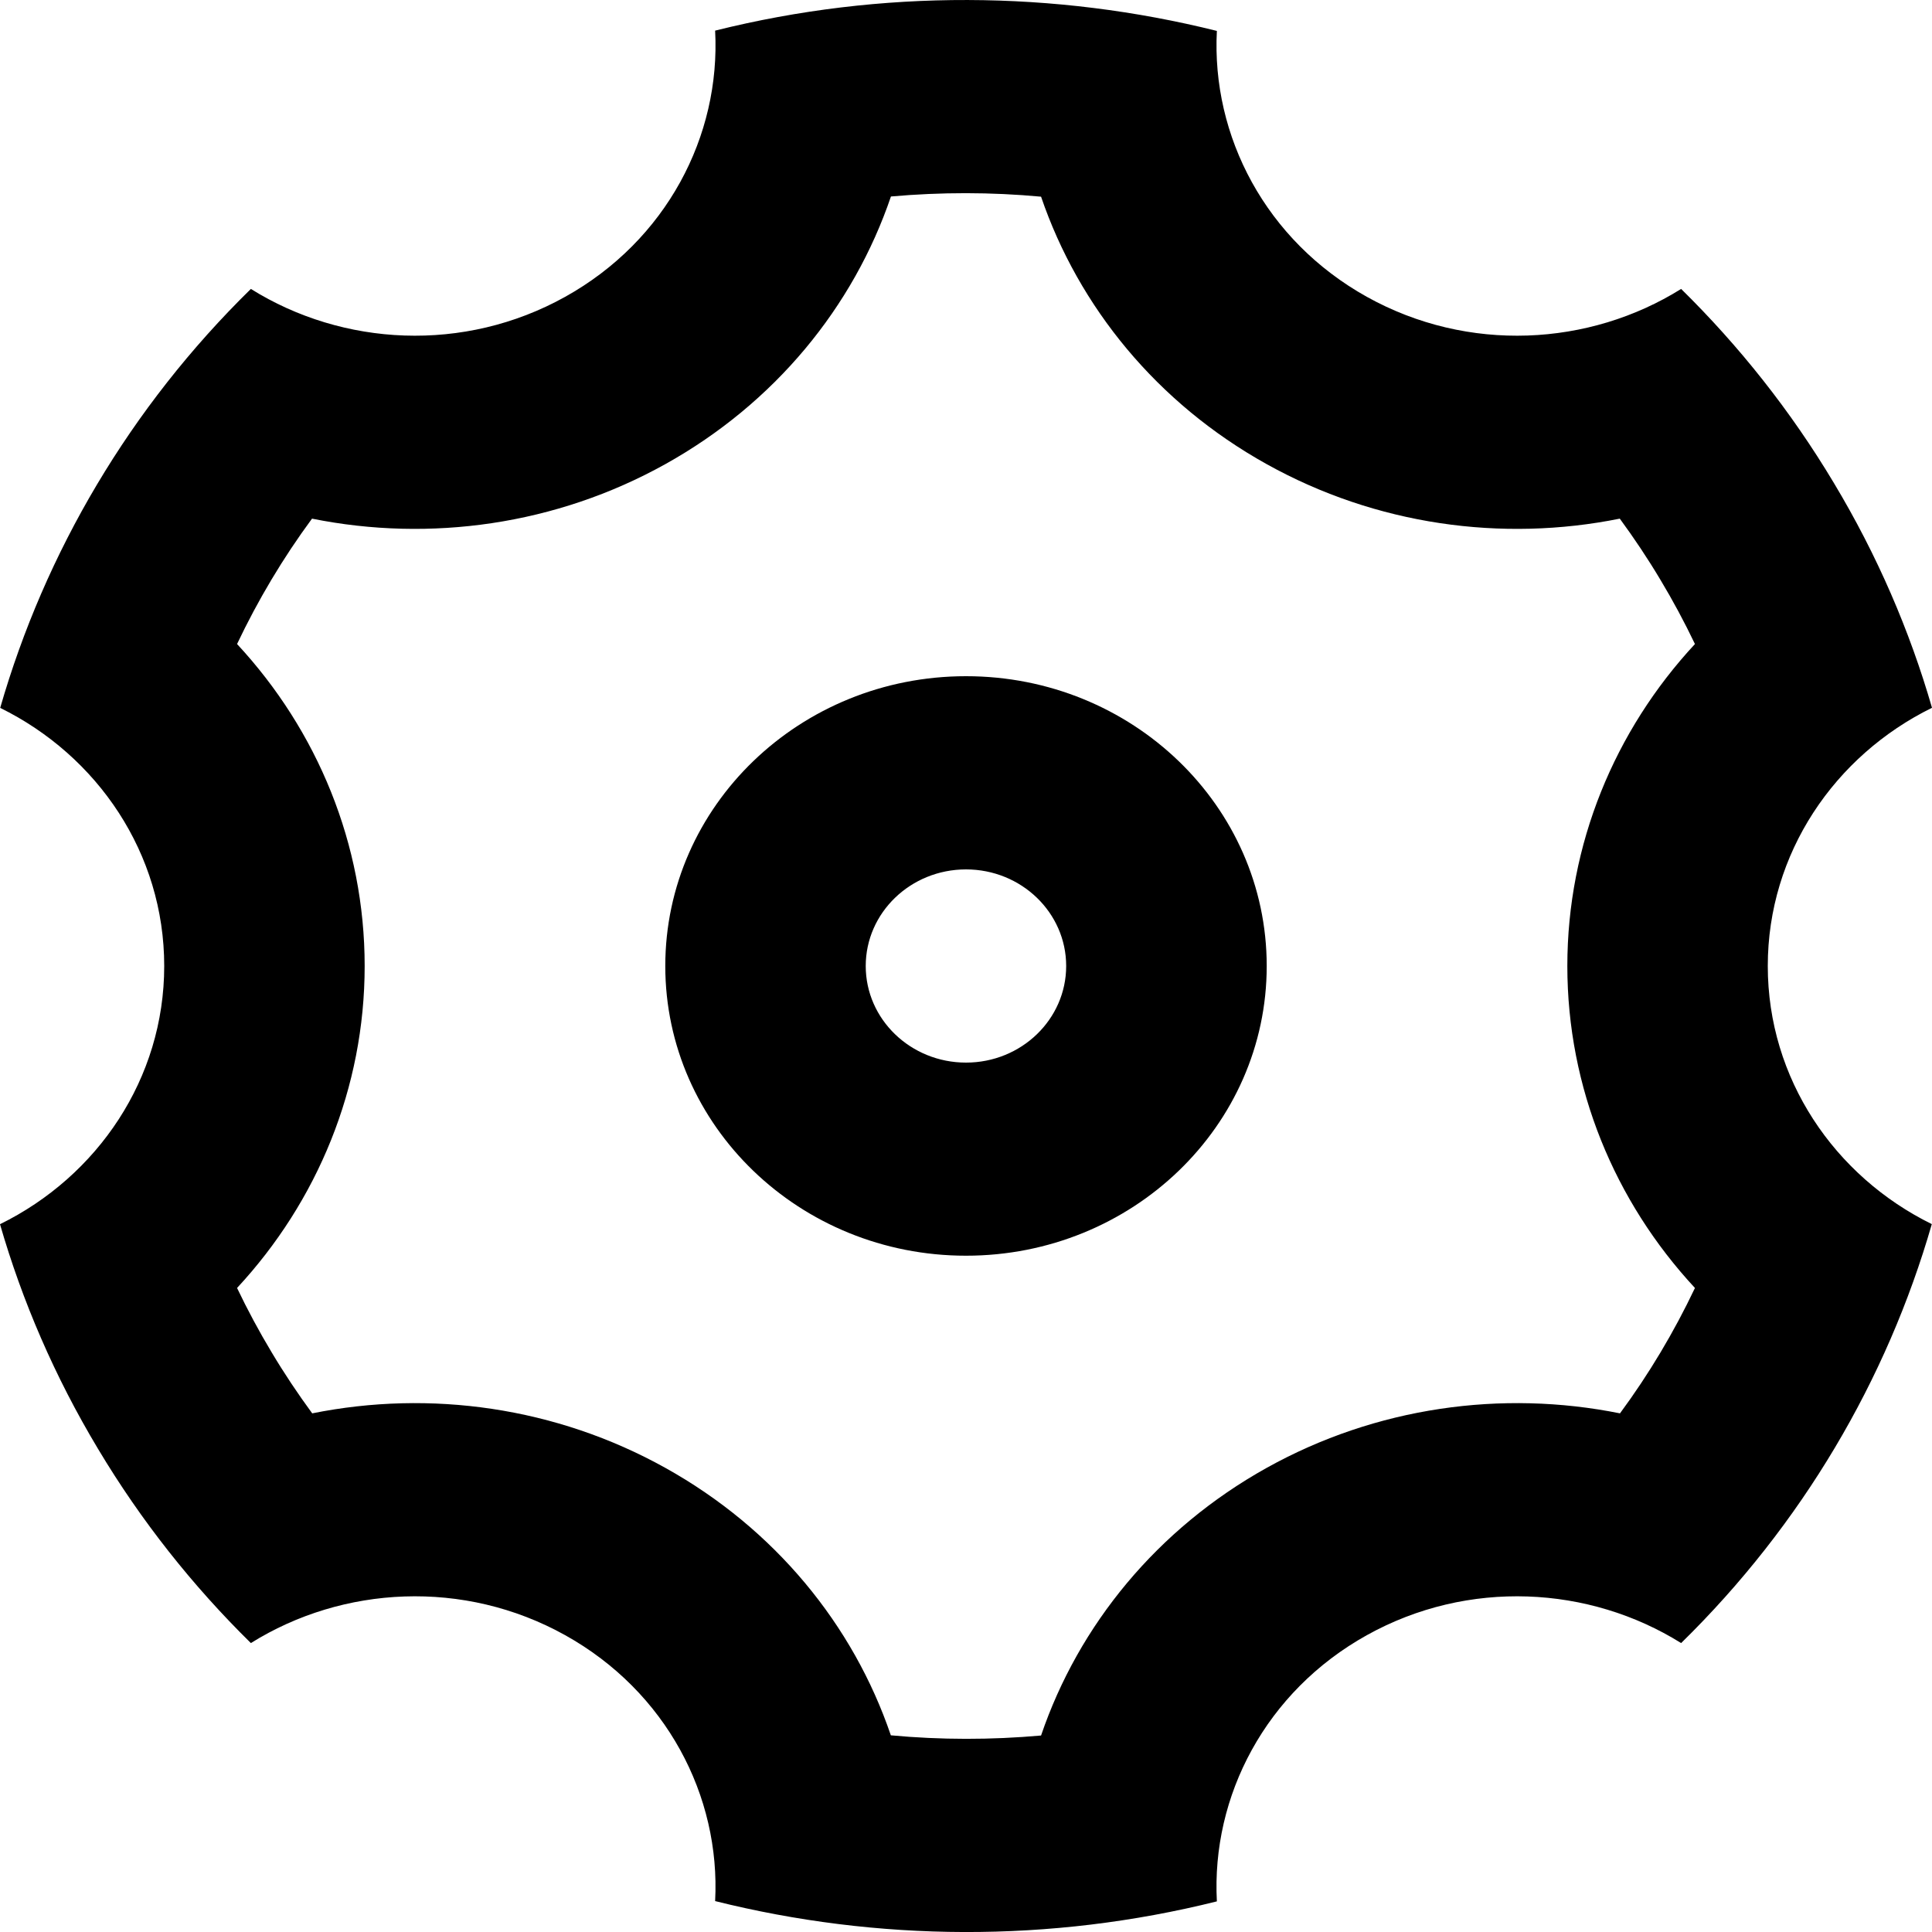 <svg width="20" height="20" viewBox="0 0 20 20" fill="none" xmlns="http://www.w3.org/2000/svg">
<path d="M1.015 14.999C0.566 14.251 0.23 13.469 0 12.673C1.009 12.177 1.7 11.166 1.7 10C1.7 8.834 1.01 7.824 0.002 7.328C0.466 5.717 1.346 4.217 2.597 2.991C3.548 3.585 4.802 3.656 5.85 3.073C6.898 2.49 7.461 1.408 7.403 0.317C9.13 -0.114 10.918 -0.098 12.597 0.32C12.54 1.409 13.103 2.49 14.15 3.073C15.198 3.656 16.452 3.585 17.403 2.991C18.003 3.581 18.537 4.252 18.985 5.001C19.434 5.749 19.77 6.531 20 7.327C18.991 7.823 18.3 8.834 18.3 10C18.3 11.166 18.99 12.176 19.998 12.672C19.534 14.283 18.654 15.783 17.403 17.009C16.452 16.415 15.198 16.344 14.15 16.927C13.102 17.51 12.539 18.593 12.597 19.683C10.87 20.114 9.082 20.099 7.403 19.68C7.46 18.591 6.897 17.51 5.85 16.927C4.802 16.344 3.548 16.415 2.597 17.009C1.997 16.419 1.463 15.748 1.015 14.999ZM6.887 15.195C8.02 15.825 8.833 16.821 9.222 17.964C9.739 18.012 10.26 18.012 10.777 17.966C11.166 16.822 11.98 15.826 13.113 15.195C14.245 14.565 15.548 14.385 16.77 14.631C17.071 14.223 17.33 13.788 17.546 13.333C16.714 12.437 16.225 11.26 16.225 10C16.225 8.74 16.714 7.563 17.546 6.667C17.438 6.441 17.319 6.219 17.188 6.001C17.058 5.783 16.917 5.572 16.768 5.369C15.547 5.615 14.245 5.435 13.113 4.805C11.98 4.175 11.167 3.179 10.777 2.036C10.261 1.988 9.74 1.988 9.223 2.034C8.834 3.178 8.02 4.174 6.887 4.805C5.755 5.435 4.452 5.615 3.23 5.369C2.929 5.777 2.67 6.212 2.454 6.667C3.286 7.563 3.775 8.74 3.775 10C3.775 11.26 3.286 12.437 2.454 13.333C2.562 13.559 2.681 13.781 2.812 13.999C2.942 14.217 3.083 14.428 3.232 14.631C4.453 14.385 5.755 14.565 6.887 15.195ZM10 12.999C8.281 12.999 6.887 11.657 6.887 10C6.887 8.343 8.281 7 10 7C11.719 7 13.113 8.343 13.113 10C13.113 11.657 11.719 12.999 10 12.999ZM10 11C10.573 11 11.037 10.552 11.037 10C11.037 9.448 10.573 9 10 9C9.427 9 8.962 9.448 8.962 10C8.962 10.552 9.427 11 10 11Z" fill="black"/>
</svg>
